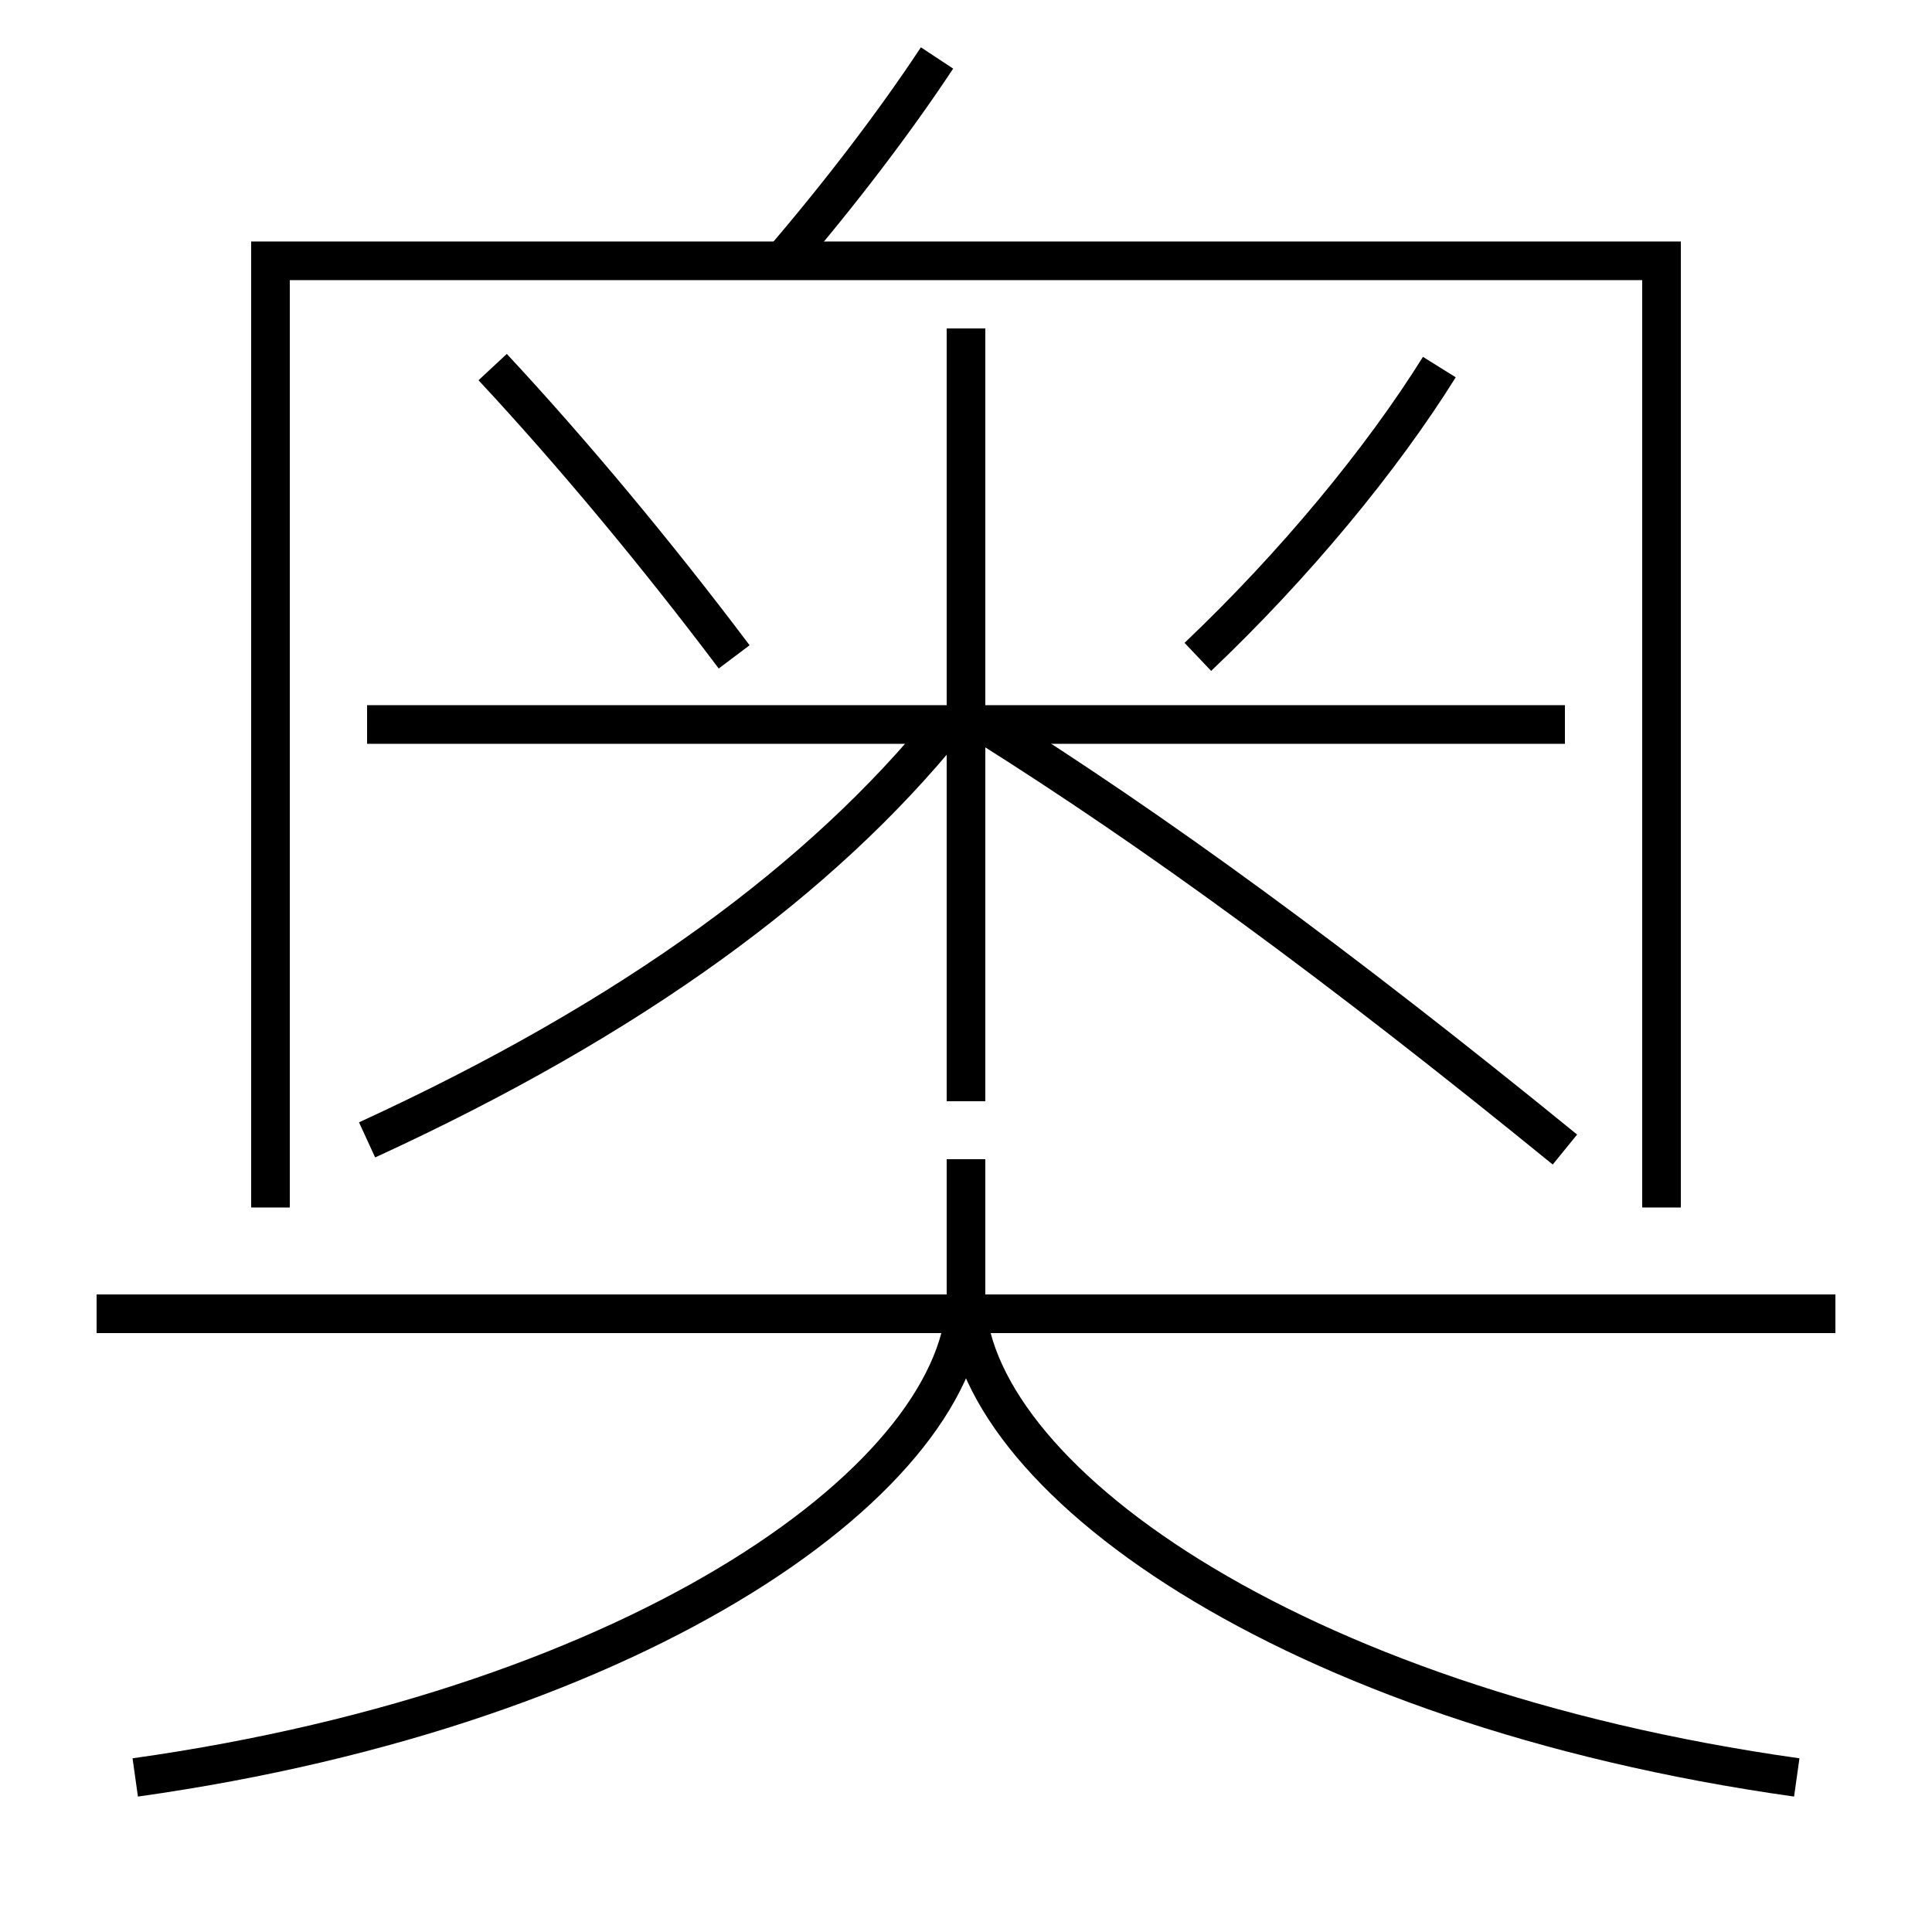 <?xml version='1.0' encoding='utf-8'?>
<svg xmlns="http://www.w3.org/2000/svg" height="100px" version="1.0" viewBox="0 0 100 100" width="100px" x="0px" y="0px">
<line fill="none" stroke="#000000" stroke-width="2" x1="5" x2="95" y1="68" y2="68" /><line fill="none" stroke="#000000" stroke-width="2" x1="50" x2="50" y1="57" y2="17" /><line fill="none" stroke="#000000" stroke-width="2" x1="81" x2="19" y1="37.5" y2="37.5" /><polyline fill="none" points="14,62.5 14,13.5 86,13.5 86,62.5" stroke="#000000" stroke-width="2" /><path d="M7,92 c26.38,-3.709 43,-15.687 43,-25 v-7.0" fill="none" stroke="#000000" stroke-width="2" /><path d="M93,92 c-26.38,-3.709 -43,-15.687 -43,-25" fill="none" stroke="#000000" stroke-width="2" /><path d="M81,59.5 c-11.91,-9.697 -21.201,-16.466 -30,-22" fill="none" stroke="#000000" stroke-width="2" /><path d="M19,59 c13.807,-6.337 23.57,-13.563 30,-21.5" fill="none" stroke="#000000" stroke-width="2" /><path d="M38,34 c-3.992,-5.304 -8.355,-10.546 -12.5,-15" fill="none" stroke="#000000" stroke-width="2" /><path d="M62,34 c5.018,-4.763 9.528,-10.233 12.5,-15" fill="none" stroke="#000000" stroke-width="2" /><path d="M40.5,13.5 c3,-3.499 5.844,-7.231 8,-10.5" fill="none" stroke="#000000" stroke-width="2" /></svg>
